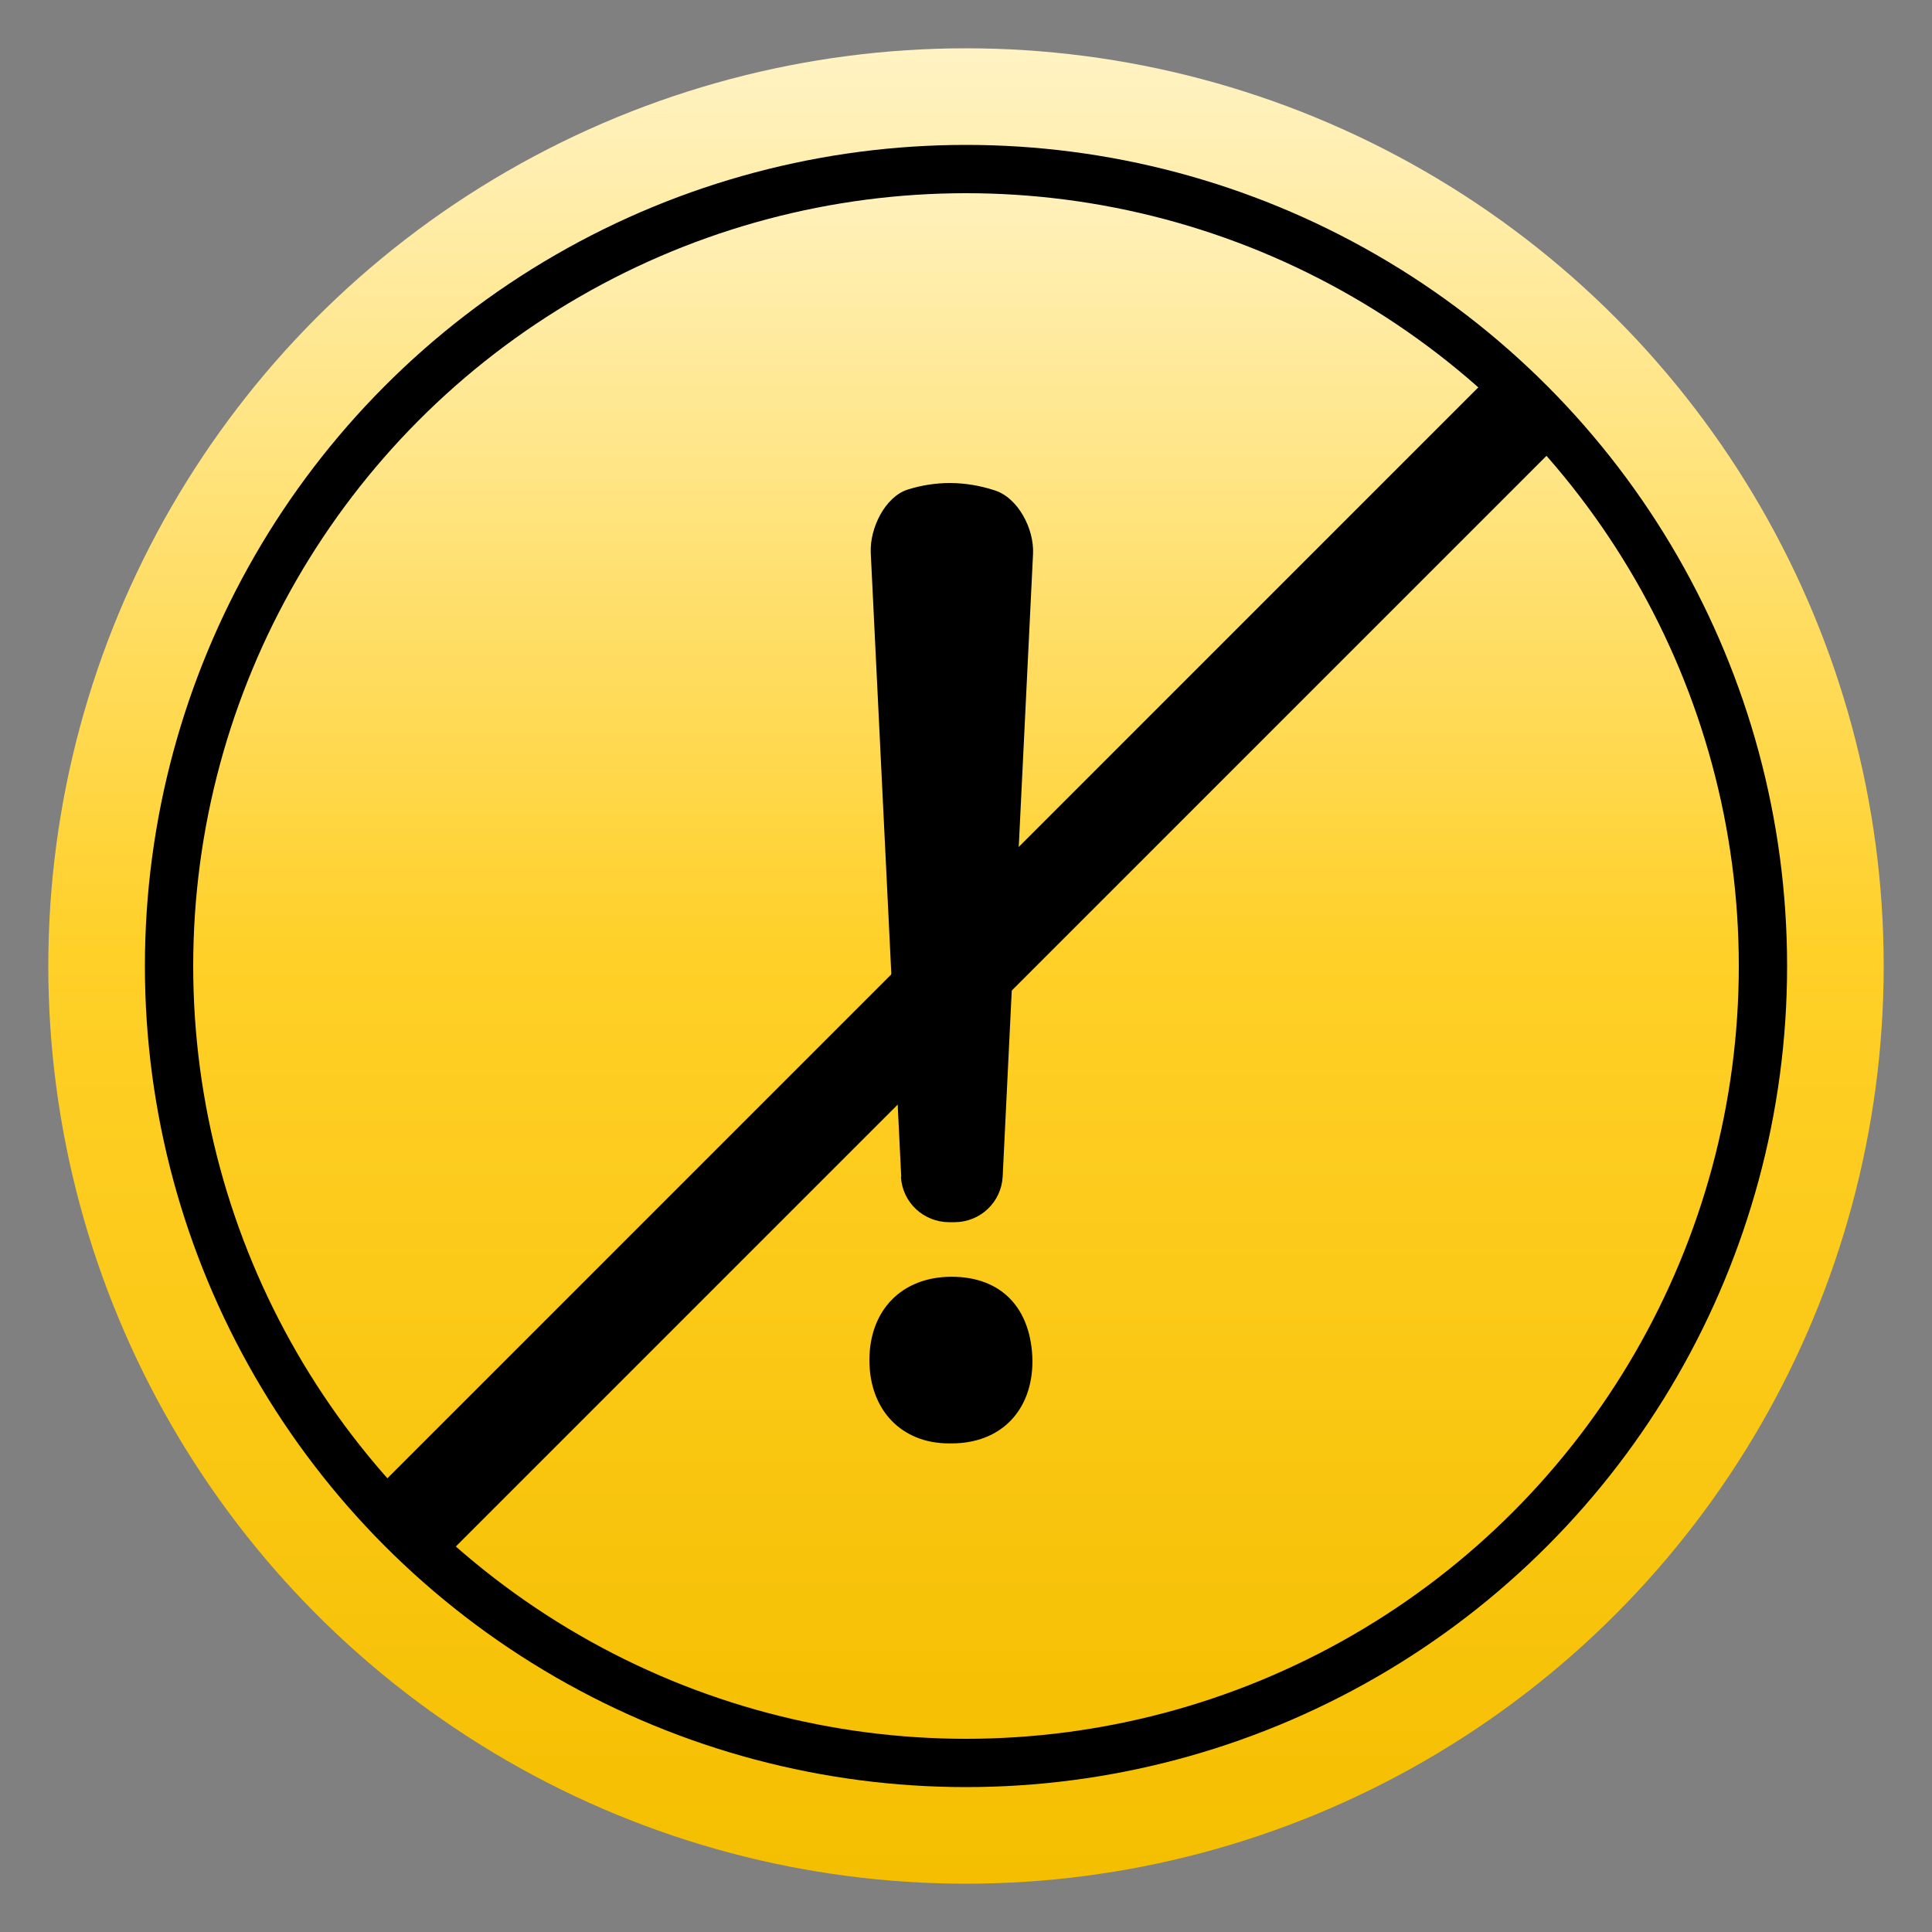 <svg width="40" height="40" viewBox="0 0 40 40" fill="none" xmlns="http://www.w3.org/2000/svg">
<rect x="0" y="0" width="40" height="40" fill="#808080" stroke="none"/>
<circle cx="20" cy="20" r="19" fill="url(#paint0_linear_11_8773)"/>
<circle cx="20" cy="20" r="16.5" fill="url(#paint1_linear_11_8773)" stroke="black"/>
<path d="M19.647 29.884C18.663 29.884 18 29.19 18 28.16C18 27.129 18.668 26.434 19.702 26.434C20.737 26.434 21.356 27.086 21.376 28.176C21.376 29.207 20.719 29.884 19.702 29.884H19.647ZM18.659 24.366L18.028 11.447C18.005 10.929 18.328 10.286 18.79 10.137C19.074 10.047 19.37 10.001 19.668 10C19.979 10.002 20.288 10.053 20.584 10.149C21.075 10.298 21.413 10.948 21.388 11.466L20.759 24.367C20.744 24.619 20.634 24.856 20.451 25.03C20.267 25.204 20.024 25.302 19.771 25.304H19.647C19.393 25.303 19.149 25.206 18.964 25.033C18.78 24.86 18.668 24.623 18.653 24.37L18.659 24.366Z" fill="black"/>
<rect x="30.939" y="7.688" width="2" height="33.322" transform="rotate(45 30.939 7.688)" fill="black"/>
<defs>
<linearGradient id="paint0_linear_11_8773" x1="19.999" y1="39" x2="19.999" y2="1" gradientUnits="userSpaceOnUse">
<stop stop-color="#F5BF00"/>
<stop offset="0.51" stop-color="#FFD028"/>
<stop offset="1" stop-color="#FFF3C4"/>
</linearGradient>
<linearGradient id="paint1_linear_11_8773" x1="19.999" y1="37" x2="19.999" y2="3" gradientUnits="userSpaceOnUse">
<stop stop-color="#F5BF00"/>
<stop offset="0.51" stop-color="#FFD028"/>
<stop offset="1" stop-color="#FFF3C4"/>
</linearGradient>
</defs>
</svg>
